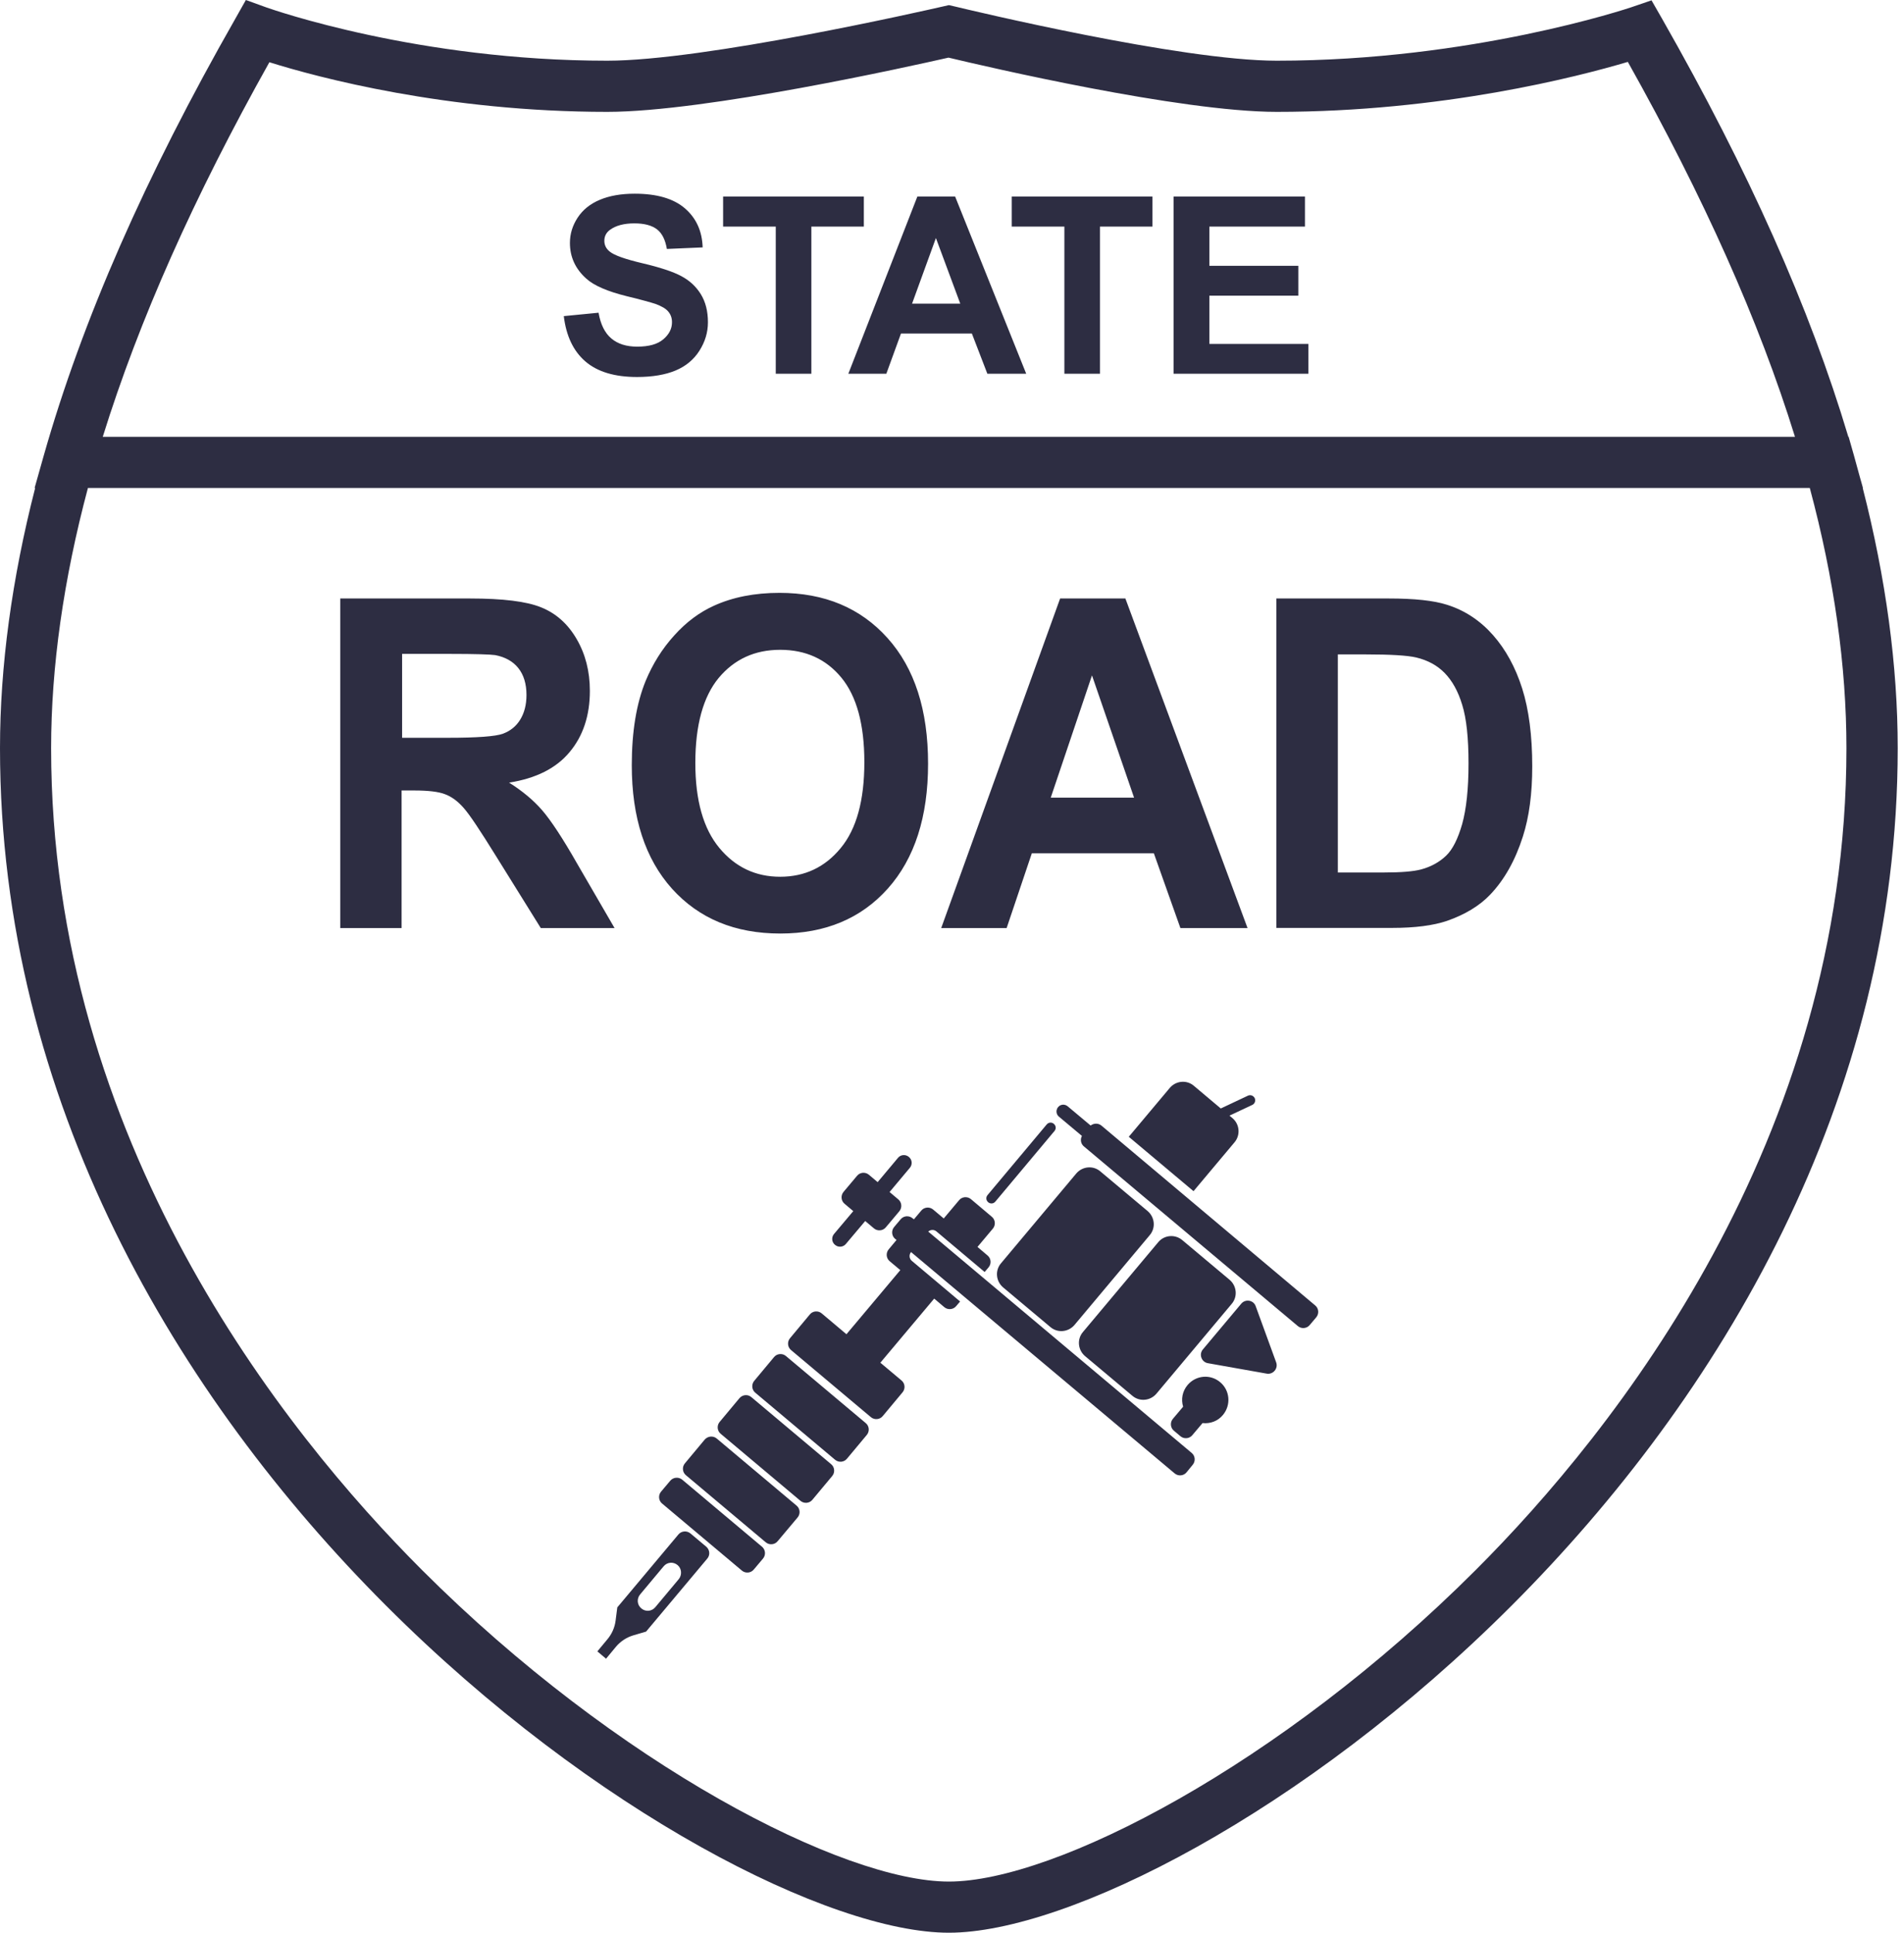 <svg width="273" height="277" viewBox="0 0 273 277" fill="none" xmlns="http://www.w3.org/2000/svg">
<path fill-rule="evenodd" clip-rule="evenodd" d="M267.082 69.94H267.116L266.672 68.369C266.398 67.339 266.115 66.307 265.821 65.273L265.063 62.609H265.02C259.49 44.128 250.736 24.487 238.313 2.688L236.799 0.049L233.941 1.026L233.934 1.029C233.439 1.194 211.045 8.7 183.053 8.7C169.286 8.7 139.008 1.433 137.007 0.953L136.905 0.929L136.05 0.733L135.195 0.929C135.184 0.931 135.137 0.942 135.056 0.96L135.042 0.963L135.036 0.965C132.51 1.539 101.017 8.7 87.069 8.7C60.033 8.7 39.181 1.408 38.195 1.063L38.16 1.051L35.253 0L33.738 2.688C20.791 25.391 11.8 45.869 6.279 65.273L4.96 69.94H5.041C1.698 82.974 0 95.503 0 107.232C0 208.453 102.141 277 136.049 277C169.958 277 272.075 208.453 272.099 107.232C272.099 95.424 270.404 82.895 267.082 69.94ZM257.369 62.609H14.732C19.936 45.894 27.778 28.274 38.624 8.92C45.562 11.095 63.983 16.031 87.069 16.031C101.189 16.031 130.505 9.506 136.001 8.26C141.327 9.531 169.177 16.031 183.053 16.031C206.775 16.031 226.245 10.997 233.403 8.871C244.323 28.348 252.214 45.992 257.369 62.609ZM7.329 107.232C7.329 95.575 9.112 83.039 12.606 69.94H259.493C262.987 82.941 264.746 95.478 264.746 107.232C264.746 163.512 231.448 205.178 211.586 225.021C183.614 252.978 151.22 269.669 136.049 269.669C120.903 269.669 88.485 252.978 60.513 225.021C40.651 205.178 7.329 163.487 7.329 107.232ZM48.786 133.014V85.776H67.401C72.092 85.776 75.488 86.191 77.589 87.047C79.714 87.902 81.4 89.393 82.67 91.568C83.94 93.743 84.576 96.211 84.576 99.021C84.576 102.564 83.598 105.497 81.668 107.794C79.738 110.116 76.856 111.558 72.996 112.168C74.901 113.366 76.489 114.686 77.735 116.127C78.981 117.569 80.667 120.111 82.768 123.801L88.118 133.014H77.54L71.139 122.726C68.867 119.06 67.328 116.738 66.473 115.785C65.642 114.832 64.739 114.172 63.81 113.83C62.882 113.464 61.392 113.293 59.364 113.293H57.581V133.014H48.786ZM57.654 105.741H64.177C68.427 105.741 71.066 105.546 72.116 105.155C73.167 104.764 73.997 104.104 74.584 103.151C75.17 102.198 75.488 101.025 75.488 99.608C75.488 98.019 75.097 96.724 74.315 95.746C73.533 94.769 72.409 94.158 70.993 93.889C70.284 93.791 68.134 93.718 64.543 93.718H57.654V105.741ZM92.589 97.555C91.246 100.83 90.586 104.862 90.586 109.676C90.586 117.203 92.516 123.092 96.351 127.369C100.211 131.645 105.366 133.796 111.889 133.796C118.314 133.796 123.468 131.645 127.304 127.344C131.139 123.043 133.069 117.081 133.069 109.456C133.069 101.758 131.139 95.771 127.255 91.446C123.371 87.12 118.216 84.97 111.767 84.97C108.2 84.97 105.073 85.581 102.337 86.827C100.285 87.755 98.379 89.173 96.669 91.079C94.934 92.985 93.591 95.16 92.589 97.555ZM103.143 121.528C100.846 118.767 99.698 114.71 99.698 109.358C99.698 103.933 100.822 99.852 103.045 97.164C105.293 94.476 108.224 93.132 111.864 93.132C115.504 93.132 118.436 94.451 120.635 97.115C122.833 99.779 123.933 103.835 123.933 109.236C123.933 114.71 122.809 118.816 120.537 121.553C118.289 124.29 115.382 125.658 111.864 125.658C108.346 125.658 105.439 124.29 103.143 121.528ZM178.876 133.014H169.25L165.439 122.286H147.948L144.332 133.014H134.951L152.003 85.776H161.36L178.876 133.014ZM162.605 114.319L156.571 96.797L150.659 114.319H162.605ZM199.152 85.776H183.003V132.989H199.64C202.889 132.989 205.503 132.647 207.458 131.987C210.047 131.083 212.124 129.837 213.663 128.224C215.69 126.098 217.254 123.336 218.353 119.891C219.257 117.08 219.697 113.732 219.697 109.847C219.697 105.424 219.208 101.685 218.256 98.679C217.303 95.673 215.91 93.107 214.078 91.03C212.246 88.953 210.047 87.487 207.482 86.68C205.577 86.069 202.792 85.776 199.152 85.776ZM191.823 125.047V93.791H195.805C199.396 93.791 201.814 93.938 203.06 94.231C204.697 94.622 206.065 95.355 207.14 96.455C208.215 97.555 209.07 99.07 209.656 101.025C210.267 102.98 210.56 105.79 210.56 109.431C210.56 113.073 210.243 115.956 209.656 118.082C209.046 120.208 208.288 121.748 207.335 122.652C206.383 123.556 205.21 124.216 203.769 124.607C202.669 124.9 200.886 125.047 198.419 125.047H191.823ZM80.838 45.307L85.822 44.819C86.115 46.505 86.725 47.727 87.654 48.509C88.582 49.291 89.804 49.682 91.367 49.682C93.028 49.682 94.274 49.34 95.105 48.631C95.936 47.922 96.351 47.116 96.351 46.187C96.351 45.576 96.18 45.087 95.813 44.648C95.471 44.232 94.836 43.865 93.957 43.548C93.346 43.352 91.978 42.961 89.853 42.448C87.092 41.764 85.162 40.933 84.063 39.931C82.499 38.538 81.717 36.828 81.717 34.824C81.717 33.528 82.084 32.331 82.817 31.207C83.55 30.083 84.6 29.227 85.993 28.641C87.385 28.054 89.046 27.761 91.001 27.761C94.201 27.761 96.595 28.47 98.207 29.863C99.82 31.256 100.675 33.113 100.748 35.459L95.618 35.679C95.398 34.384 94.934 33.431 94.201 32.869C93.468 32.306 92.393 32.013 90.952 32.013C89.462 32.013 88.289 32.331 87.458 32.942C86.921 33.333 86.652 33.87 86.652 34.506C86.652 35.117 86.897 35.63 87.409 36.045C88.045 36.583 89.633 37.145 92.124 37.732C94.616 38.318 96.473 38.929 97.67 39.565C98.867 40.2 99.795 41.055 100.479 42.155C101.163 43.255 101.505 44.599 101.505 46.187C101.505 47.653 101.09 48.997 100.284 50.268C99.478 51.539 98.33 52.492 96.864 53.103C95.398 53.714 93.541 54.032 91.343 54.032C88.142 54.032 85.675 53.298 83.941 51.808C82.206 50.317 81.18 48.142 80.838 45.307ZM111.23 32.477V53.567H116.336V32.477H123.86V28.177H103.681V32.477H111.23ZM147.141 53.567H141.571L139.348 47.8H129.185L127.084 53.567H121.636L131.53 28.177H136.953L147.141 53.567ZM137.686 43.523L134.193 34.115L130.773 43.523H137.686ZM152.613 32.477V53.567H157.719V32.477H165.244V28.177H145.065V32.477H152.613ZM168.273 53.567V28.177H187.109V32.477H173.404V38.098H186.156V42.375H173.404V49.291H187.597V53.567H168.273ZM94.788 213.78L96.107 212.216C96.547 211.703 97.304 211.654 97.817 212.069L109.25 221.673C109.763 222.089 109.837 222.871 109.397 223.384L108.078 224.948C107.663 225.461 106.881 225.534 106.368 225.095L94.935 215.491C94.422 215.075 94.348 214.293 94.788 213.78ZM101.042 206.326L98.208 209.723C97.768 210.236 97.842 211.018 98.355 211.434L109.788 221.038C110.301 221.478 111.083 221.404 111.498 220.891L114.356 217.494C114.796 216.981 114.723 216.199 114.21 215.784L102.777 206.18C102.264 205.74 101.482 205.813 101.042 206.326ZM103.191 203.785L106.025 200.388C106.465 199.875 107.222 199.802 107.735 200.242L119.168 209.846C119.681 210.261 119.755 211.043 119.315 211.556L116.481 214.953C116.066 215.466 115.284 215.54 114.771 215.1L103.338 205.496C102.825 205.08 102.752 204.298 103.191 203.785ZM110.984 194.499L108.151 197.896C107.711 198.409 107.784 199.191 108.297 199.606L119.73 209.21C120.243 209.65 121.025 209.577 121.44 209.063L124.274 205.667C124.714 205.153 124.641 204.371 124.128 203.956L112.695 194.352C112.181 193.912 111.4 193.986 110.984 194.499ZM141.18 182.304L134.266 176.488C133.924 176.195 133.411 176.219 133.093 176.513L170.862 208.233C171.375 208.648 171.448 209.43 171.008 209.943L170.129 211.018C169.714 211.532 168.932 211.605 168.419 211.165L130.626 179.445C130.308 179.836 130.357 180.398 130.748 180.716L137.662 186.532L137.1 187.192C136.684 187.705 135.903 187.778 135.39 187.339L133.948 186.117L126.228 195.305L129.258 197.847C129.771 198.262 129.844 199.044 129.404 199.557L126.57 202.954C126.155 203.467 125.373 203.541 124.86 203.101L113.427 193.497C112.914 193.081 112.841 192.299 113.281 191.786L116.115 188.389C116.53 187.876 117.312 187.803 117.825 188.243L121.367 191.224L129.087 182.036L127.572 180.765C127.059 180.349 126.986 179.567 127.426 179.054L128.549 177.71L128.354 177.563C127.841 177.148 127.768 176.366 128.207 175.853L129.136 174.753C129.551 174.24 130.333 174.167 130.846 174.607L131.041 174.753L132.092 173.507C132.507 172.994 133.289 172.92 133.802 173.36L135.316 174.631L137.515 172.016C137.93 171.503 138.712 171.43 139.225 171.87L142.206 174.387C142.719 174.802 142.792 175.584 142.352 176.097L140.153 178.712L141.595 179.934C142.108 180.349 142.181 181.131 141.741 181.645L141.18 182.304ZM156.376 161.312L153.078 158.551C152.663 158.209 152.052 158.258 151.71 158.673C151.368 159.089 151.417 159.7 151.832 160.042L155.13 162.803C154.861 163.292 154.959 163.927 155.399 164.294L186.083 190.051C186.596 190.491 187.377 190.418 187.793 189.904L188.721 188.805C189.161 188.292 189.088 187.509 188.574 187.094L157.915 161.312C157.451 160.946 156.84 160.97 156.376 161.312ZM141.595 171.283L150.072 161.166C150.341 160.848 150.781 160.799 151.099 161.068C151.416 161.337 151.465 161.777 151.196 162.094L142.719 172.212C142.45 172.529 142.011 172.578 141.693 172.309C141.375 172.041 141.327 171.601 141.595 171.283ZM178.924 157.036L175.039 158.869L171.179 155.619C170.153 154.739 168.614 154.885 167.735 155.912L161.847 162.925L171.13 170.721L177.018 163.707C177.873 162.681 177.751 161.141 176.725 160.262L176.285 159.895L179.559 158.356C179.925 158.185 180.072 157.745 179.901 157.378C179.705 157.012 179.29 156.865 178.924 157.036ZM124.056 174.998L121.295 178.272C120.904 178.761 120.196 178.81 119.732 178.419C119.243 178.028 119.194 177.319 119.585 176.855L122.346 173.58L121.1 172.529C120.587 172.114 120.514 171.332 120.953 170.819L122.883 168.522C123.299 168.008 124.08 167.935 124.593 168.375L125.839 169.426L128.746 165.956C129.137 165.467 129.846 165.418 130.31 165.809C130.799 166.2 130.847 166.909 130.457 167.373L127.549 170.843L128.795 171.894C129.308 172.309 129.382 173.091 128.942 173.605L127.012 175.902C126.597 176.415 125.815 176.488 125.302 176.048L124.056 174.998ZM154.323 168.18L143.525 181.058C142.646 182.084 142.792 183.624 143.818 184.504L150.61 190.198C151.636 191.078 153.175 190.931 154.054 189.905L164.852 177.026C165.732 176 165.585 174.46 164.559 173.58L157.768 167.886C156.742 167.007 155.202 167.153 154.323 168.18ZM155.276 190.906L166.074 178.028C166.929 177.001 168.468 176.855 169.519 177.735L176.31 183.428C177.336 184.308 177.483 185.848 176.603 186.874L165.805 199.753C164.926 200.779 163.387 200.926 162.361 200.046L155.569 194.352C154.543 193.472 154.396 191.933 155.276 190.906ZM87.093 234.943L85.651 236.678L86.897 237.729L88.314 236.018C88.974 235.236 89.829 234.674 90.806 234.381L92.638 233.843L92.638 233.843L101.408 223.384C101.848 222.871 101.774 222.113 101.261 221.673L98.989 219.767C98.476 219.352 97.719 219.401 97.279 219.914L88.509 230.373L88.509 230.374L88.265 232.279C88.143 233.257 87.728 234.185 87.093 234.943ZM169.64 201.61C169.323 200.559 169.518 199.411 170.275 198.507C171.473 197.089 173.549 196.918 174.942 198.091C176.358 199.264 176.529 201.366 175.357 202.783C174.624 203.687 173.5 204.078 172.425 203.956L170.959 205.691C170.544 206.204 169.762 206.278 169.249 205.838L168.321 205.056C167.808 204.64 167.735 203.858 168.174 203.345L169.64 201.61ZM97.328 226.317L93.957 230.349C93.444 230.96 92.564 231.033 91.954 230.52C91.343 230.007 91.27 229.127 91.783 228.516L95.154 224.484C95.667 223.873 96.546 223.8 97.157 224.313C97.743 224.801 97.817 225.706 97.328 226.317ZM172.475 193.399L177.971 186.85C178.582 186.117 179.755 186.336 180.048 187.216L182.98 195.256C183.297 196.136 182.54 197.04 181.611 196.869L173.208 195.378C172.279 195.232 171.864 194.108 172.475 193.399Z" fill="#2D2D42"/>
</svg>
